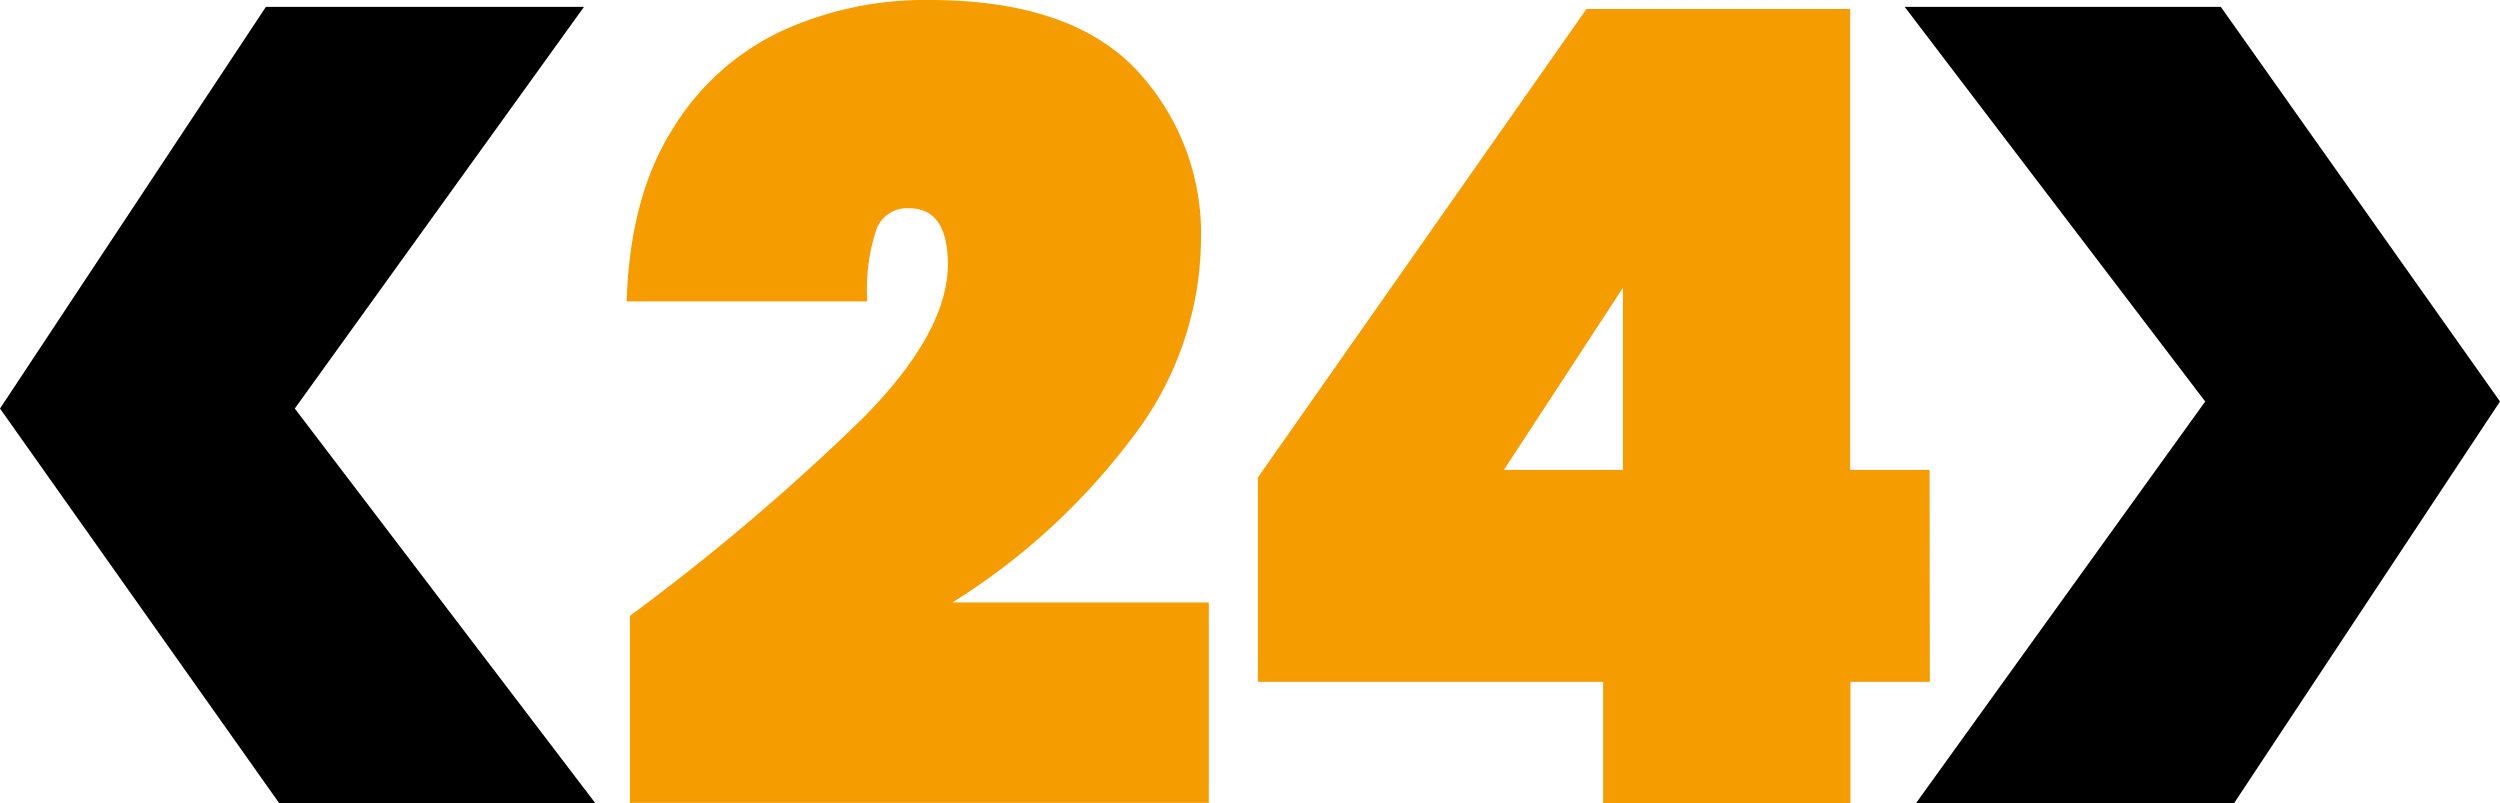 <svg xmlns="http://www.w3.org/2000/svg" viewBox="0 0 192.09 61.71"><path d="M86.86 33.81a25.24 25.24 0 0 0 5.42-15.4 18.38 18.38 0 0 0-5-13.08Q82.21 0 71.37 0A26.43 26.43 0 0 0 60 2.41 19.56 19.56 0 0 0 51.63 10q-3.23 5.16-3.48 13.16h18.49a14.72 14.72 0 0 1 .73-5.63A2.53 2.53 0 0 1 69.83 16c2 0 3 1.44 3 4.3q0 5.25-6.58 11.88A171.55 171.55 0 0 1 48.4 47.32v14.37h44.48v-15.4h-19.7a51.07 51.07 0 0 0 13.68-12.48zm61.4 2.3h-6.1V.69H121.9l-25.25 36v15.7h26.53v9.32h19v-9.32h6.1zm-23.56 0h-9.15l9.15-14z" fill="#f59c00"/><path d="M170.64.53h-24.29l23.09 30.32-22.22 30.86h24.44l20.43-30.86L170.64.53zM21.45 61.71h24.29L22.65 31.39 44.87.53H20.43L0 31.39l21.45 30.32z"/></svg>